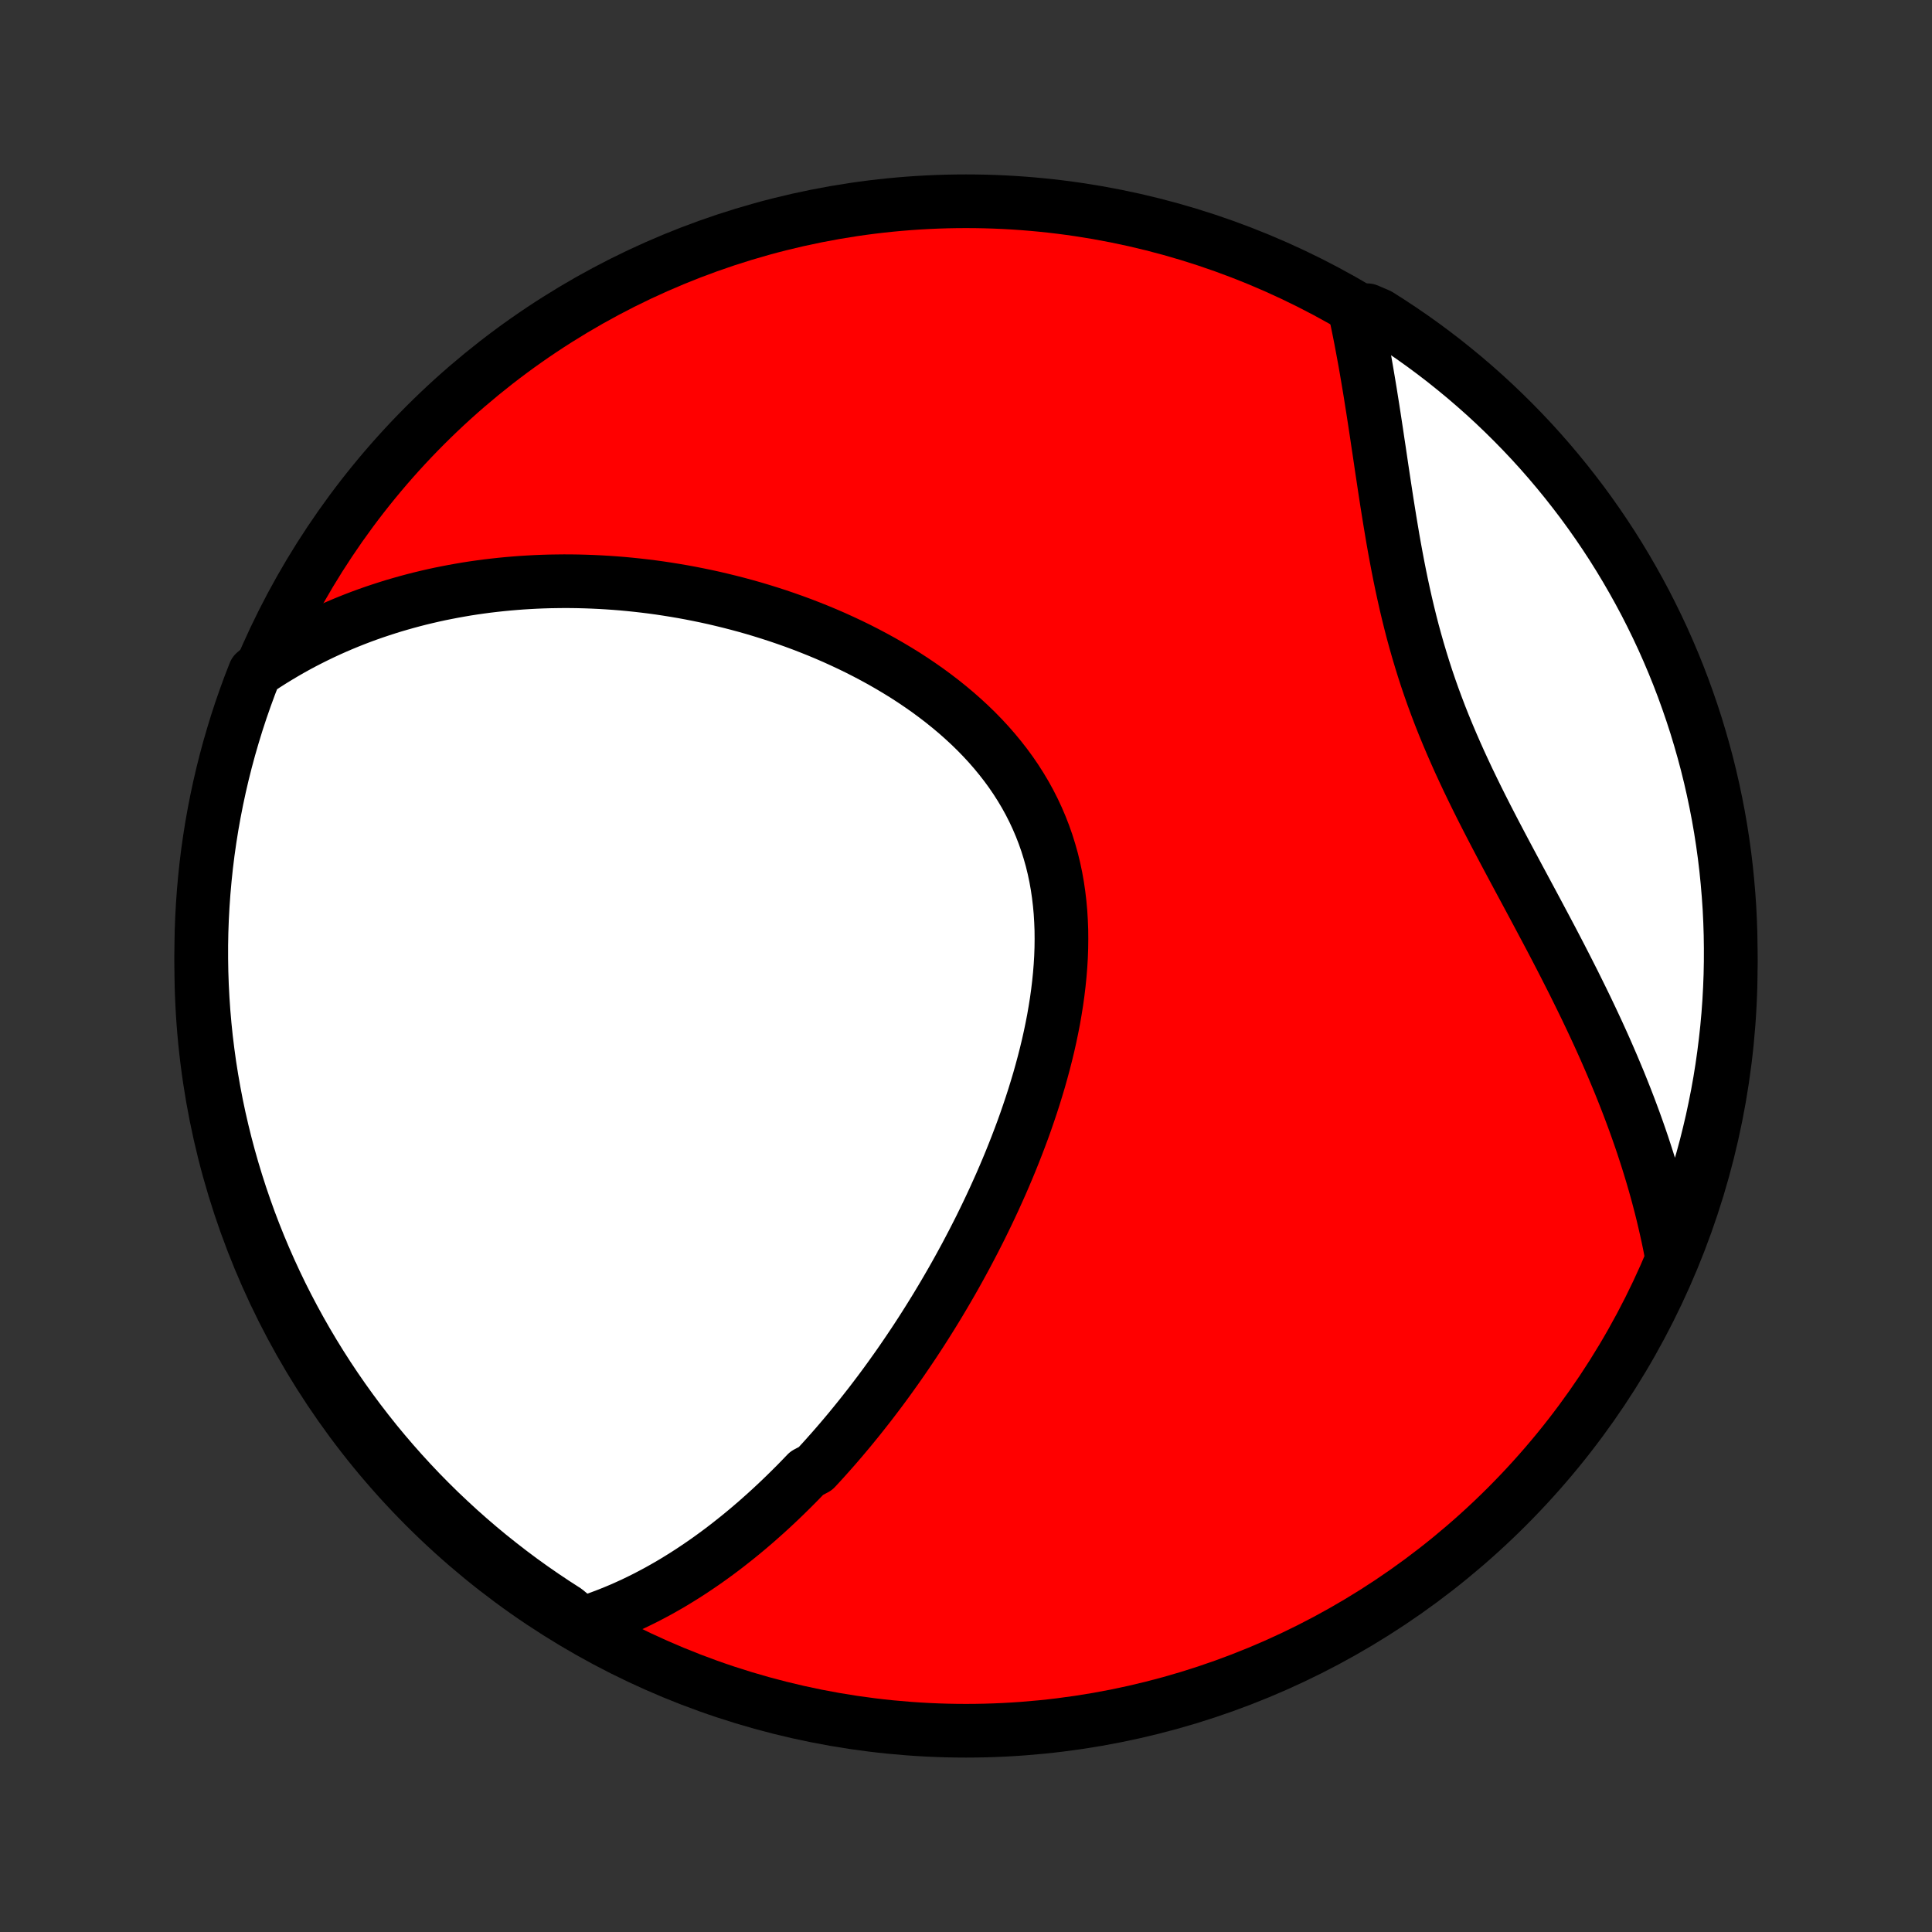 <?xml version="1.0" encoding="utf-8" standalone="no"?>
<!DOCTYPE svg PUBLIC "-//W3C//DTD SVG 1.1//EN"
  "http://www.w3.org/Graphics/SVG/1.1/DTD/svg11.dtd">
<!-- Created with matplotlib (http://matplotlib.org/) -->
<svg height="72pt" version="1.1" viewBox="0 0 72 72" width="72pt" xmlns="http://www.w3.org/2000/svg" xmlns:xlink="http://www.w3.org/1999/xlink">
 <rect x="0" y="0" width="72" height="72" fill="#333333" stroke="none"/>
 <defs>
  <style type="text/css">
*{stroke-linecap:butt;stroke-linejoin:round;}
  </style>
 </defs>
 <g id="figure_1">
  <g id="patch_1">
   <path d="
M0 72
L72 72
L72 0
L0 0
z
" style="fill:none;"/>
  </g>
  <g id="axes_1">
   <g id="PatchCollection_1">
    <defs>
     <path d="
M36 -7.5
C43.558 -7.5 50.808 -10.503 56.153 -15.848
C61.497 -21.192 64.5 -28.442 64.5 -36
C64.5 -43.558 61.497 -50.808 56.153 -56.153
C50.808 -61.497 43.558 -64.5 36 -64.5
C28.442 -64.5 21.192 -61.497 15.848 -56.153
C10.503 -50.808 7.5 -43.558 7.5 -36
C7.5 -28.442 10.503 -21.192 15.848 -15.848
C21.192 -10.503 28.442 -7.5 36 -7.5
z
" id="C0_0_a811fe30f3"/>
     <path d="
M21.676 -11.485
L21.929 -11.566
L22.178 -11.65
L22.424 -11.739
L22.666 -11.831
L22.905 -11.927
L23.141 -12.026
L23.373 -12.129
L23.603 -12.234
L23.829 -12.343
L24.052 -12.454
L24.273 -12.569
L24.491 -12.685
L24.706 -12.805
L24.918 -12.926
L25.128 -13.05
L25.335 -13.177
L25.54 -13.305
L25.743 -13.436
L25.943 -13.569
L26.142 -13.704
L26.338 -13.84
L26.532 -13.979
L26.724 -14.119
L26.914 -14.261
L27.102 -14.405
L27.288 -14.551
L27.473 -14.698
L27.656 -14.847
L27.837 -14.997
L28.017 -15.15
L28.195 -15.303
L28.371 -15.459
L28.547 -15.616
L28.72 -15.774
L28.892 -15.934
L29.064 -16.096
L29.233 -16.259
L29.402 -16.424
L29.569 -16.59
L29.735 -16.757
L29.9 -16.927
L30.064 -17.098
L30.389 -17.27
L30.55 -17.444
L30.71 -17.619
L30.869 -17.797
L31.027 -17.975
L31.185 -18.156
L31.341 -18.338
L31.497 -18.522
L31.652 -18.707
L31.806 -18.895
L31.959 -19.083
L32.112 -19.274
L32.264 -19.467
L32.416 -19.661
L32.566 -19.857
L32.716 -20.055
L32.866 -20.255
L33.015 -20.457
L33.163 -20.661
L33.31 -20.867
L33.458 -21.075
L33.604 -21.285
L33.75 -21.498
L33.895 -21.712
L34.04 -21.928
L34.184 -22.147
L34.328 -22.368
L34.471 -22.592
L34.613 -22.817
L34.755 -23.045
L34.897 -23.276
L35.037 -23.509
L35.177 -23.744
L35.316 -23.982
L35.455 -24.222
L35.593 -24.465
L35.73 -24.711
L35.866 -24.959
L36.002 -25.21
L36.136 -25.464
L36.27 -25.72
L36.403 -25.98
L36.535 -26.241
L36.665 -26.506
L36.795 -26.774
L36.923 -27.044
L37.05 -27.317
L37.175 -27.593
L37.3 -27.872
L37.422 -28.154
L37.543 -28.439
L37.662 -28.726
L37.779 -29.017
L37.894 -29.31
L38.007 -29.606
L38.118 -29.904
L38.226 -30.206
L38.331 -30.51
L38.434 -30.817
L38.534 -31.126
L38.63 -31.438
L38.724 -31.752
L38.813 -32.068
L38.899 -32.387
L38.981 -32.708
L39.059 -33.031
L39.132 -33.356
L39.2 -33.682
L39.264 -34.01
L39.321 -34.34
L39.374 -34.671
L39.42 -35.002
L39.46 -35.335
L39.494 -35.669
L39.521 -36.003
L39.541 -36.337
L39.553 -36.671
L39.557 -37.005
L39.554 -37.338
L39.541 -37.671
L39.521 -38.003
L39.491 -38.333
L39.452 -38.662
L39.404 -38.989
L39.346 -39.314
L39.278 -39.636
L39.2 -39.956
L39.111 -40.272
L39.013 -40.586
L38.904 -40.896
L38.785 -41.202
L38.656 -41.504
L38.517 -41.802
L38.368 -42.095
L38.209 -42.384
L38.04 -42.668
L37.862 -42.947
L37.675 -43.221
L37.479 -43.489
L37.274 -43.752
L37.061 -44.01
L36.841 -44.262
L36.613 -44.508
L36.378 -44.749
L36.136 -44.984
L35.888 -45.213
L35.634 -45.437
L35.375 -45.654
L35.111 -45.866
L34.842 -46.072
L34.569 -46.273
L34.292 -46.467
L34.012 -46.656
L33.728 -46.84
L33.441 -47.017
L33.152 -47.189
L32.861 -47.356
L32.567 -47.517
L32.272 -47.673
L31.976 -47.824
L31.678 -47.969
L31.379 -48.109
L31.08 -48.245
L30.78 -48.375
L30.48 -48.5
L30.179 -48.62
L29.879 -48.736
L29.578 -48.847
L29.278 -48.953
L28.979 -49.055
L28.679 -49.152
L28.381 -49.245
L28.083 -49.334
L27.786 -49.418
L27.49 -49.498
L27.194 -49.574
L26.9 -49.646
L26.607 -49.715
L26.315 -49.779
L26.024 -49.839
L25.735 -49.896
L25.447 -49.949
L25.16 -49.998
L24.874 -50.044
L24.59 -50.087
L24.306 -50.126
L24.025 -50.161
L23.744 -50.193
L23.465 -50.222
L23.188 -50.248
L22.911 -50.27
L22.636 -50.289
L22.363 -50.305
L22.09 -50.318
L21.819 -50.328
L21.55 -50.335
L21.281 -50.339
L21.014 -50.34
L20.748 -50.337
L20.483 -50.333
L20.22 -50.325
L19.957 -50.314
L19.696 -50.3
L19.436 -50.284
L19.177 -50.264
L18.919 -50.242
L18.662 -50.217
L18.406 -50.189
L18.152 -50.159
L17.898 -50.125
L17.645 -50.089
L17.393 -50.05
L17.142 -50.007
L16.891 -49.962
L16.642 -49.914
L16.393 -49.864
L16.145 -49.81
L15.898 -49.753
L15.652 -49.694
L15.406 -49.631
L15.161 -49.565
L14.917 -49.496
L14.673 -49.425
L14.43 -49.349
L14.188 -49.271
L13.946 -49.19
L13.704 -49.105
L13.464 -49.017
L13.223 -48.925
L12.984 -48.83
L12.744 -48.731
L12.506 -48.629
L12.268 -48.523
L12.03 -48.413
L11.793 -48.299
L11.556 -48.181
L11.32 -48.06
L11.084 -47.934
L10.849 -47.804
L10.614 -47.669
L10.38 -47.53
L10.146 -47.387
L9.913 -47.239
L9.681 -47.086
L9.492 -46.928
L9.313 -46.468
L9.143 -46.004
L8.98 -45.536
L8.826 -45.066
L8.681 -44.593
L8.543 -44.118
L8.414 -43.64
L8.293 -43.159
L8.181 -42.677
L8.077 -42.192
L7.982 -41.706
L7.895 -41.218
L7.817 -40.728
L7.747 -40.237
L7.686 -39.744
L7.634 -39.25
L7.59 -38.756
L7.555 -38.26
L7.528 -37.764
L7.51 -37.267
L7.501 -36.77
L7.501 -36.273
L7.509 -35.776
L7.526 -35.278
L7.552 -34.781
L7.586 -34.284
L7.629 -33.788
L7.68 -33.293
L7.741 -32.798
L7.809 -32.304
L7.887 -31.811
L7.973 -31.32
L8.067 -30.83
L8.17 -30.342
L8.282 -29.855
L8.402 -29.37
L8.53 -28.888
L8.667 -28.407
L8.812 -27.929
L8.965 -27.453
L9.127 -26.98
L9.296 -26.509
L9.474 -26.042
L9.66 -25.577
L9.854 -25.116
L10.056 -24.658
L10.266 -24.203
L10.483 -23.752
L10.709 -23.305
L10.942 -22.862
L11.183 -22.422
L11.431 -21.987
L11.687 -21.556
L11.95 -21.13
L12.221 -20.707
L12.499 -20.29
L12.784 -19.878
L13.076 -19.47
L13.375 -19.067
L13.681 -18.67
L13.993 -18.277
L14.313 -17.89
L14.639 -17.509
L14.971 -17.134
L15.31 -16.764
L15.655 -16.399
L16.007 -16.041
L16.364 -15.689
L16.728 -15.344
L17.097 -15.004
L17.472 -14.671
L17.853 -14.344
L18.239 -14.024
L18.631 -13.711
L19.028 -13.404
L19.43 -13.104
L19.837 -12.812
L20.25 -12.526
L20.666 -12.248
L21.088 -11.976
z
" id="C0_1_8efe35cc0c"/>
     <path d="
M62.271 -25.348
L62.217 -25.627
L62.159 -25.906
L62.097 -26.186
L62.033 -26.466
L61.966 -26.748
L61.896 -27.03
L61.822 -27.313
L61.746 -27.597
L61.666 -27.882
L61.583 -28.168
L61.497 -28.454
L61.408 -28.742
L61.315 -29.031
L61.22 -29.321
L61.121 -29.612
L61.019 -29.904
L60.914 -30.197
L60.805 -30.492
L60.694 -30.787
L60.579 -31.084
L60.461 -31.382
L60.34 -31.682
L60.215 -31.982
L60.088 -32.284
L59.957 -32.587
L59.824 -32.892
L59.687 -33.198
L59.547 -33.505
L59.404 -33.813
L59.258 -34.123
L59.11 -34.434
L58.958 -34.746
L58.804 -35.059
L58.648 -35.374
L58.488 -35.69
L58.327 -36.007
L58.163 -36.326
L57.997 -36.646
L57.829 -36.967
L57.659 -37.289
L57.487 -37.612
L57.314 -37.937
L57.14 -38.263
L56.965 -38.589
L56.789 -38.917
L56.612 -39.246
L56.435 -39.577
L56.258 -39.908
L56.081 -40.24
L55.905 -40.573
L55.729 -40.908
L55.555 -41.243
L55.382 -41.579
L55.211 -41.916
L55.042 -42.255
L54.876 -42.594
L54.712 -42.934
L54.552 -43.275
L54.394 -43.617
L54.241 -43.96
L54.091 -44.304
L53.945 -44.649
L53.803 -44.994
L53.666 -45.34
L53.534 -45.687
L53.406 -46.034
L53.283 -46.382
L53.165 -46.73
L53.052 -47.079
L52.944 -47.428
L52.84 -47.777
L52.741 -48.126
L52.646 -48.474
L52.556 -48.823
L52.47 -49.172
L52.388 -49.519
L52.31 -49.867
L52.235 -50.213
L52.164 -50.558
L52.096 -50.902
L52.031 -51.245
L51.968 -51.587
L51.908 -51.927
L51.851 -52.266
L51.795 -52.602
L51.741 -52.937
L51.688 -53.269
L51.637 -53.6
L51.587 -53.928
L51.538 -54.254
L51.489 -54.577
L51.442 -54.898
L51.395 -55.216
L51.347 -55.531
L51.301 -55.843
L51.254 -56.153
L51.207 -56.46
L51.16 -56.764
L51.112 -57.065
L51.065 -57.363
L51.016 -57.658
L50.967 -57.949
L50.918 -58.238
L50.868 -58.524
L50.816 -58.806
L50.764 -59.086
L50.712 -59.363
L50.658 -59.636
L50.603 -59.906
L50.547 -60.174
L50.961 -60.438
L51.382 -60.257
L51.798 -59.992
L52.21 -59.72
L52.617 -59.441
L53.018 -59.155
L53.415 -58.861
L53.806 -58.561
L54.191 -58.253
L54.572 -57.939
L54.946 -57.618
L55.315 -57.291
L55.678 -56.957
L56.034 -56.617
L56.385 -56.27
L56.73 -55.917
L57.068 -55.559
L57.4 -55.194
L57.725 -54.823
L58.043 -54.447
L58.355 -54.065
L58.66 -53.677
L58.959 -53.285
L59.25 -52.886
L59.534 -52.483
L59.811 -52.075
L60.081 -51.662
L60.343 -51.244
L60.598 -50.821
L60.845 -50.394
L61.085 -49.963
L61.318 -49.527
L61.542 -49.087
L61.759 -48.643
L61.968 -48.196
L62.169 -47.744
L62.362 -47.289
L62.547 -46.831
L62.724 -46.369
L62.892 -45.904
L63.053 -45.436
L63.206 -44.965
L63.349 -44.492
L63.485 -44.016
L63.613 -43.537
L63.732 -43.056
L63.842 -42.574
L63.944 -42.089
L64.038 -41.602
L64.123 -41.113
L64.199 -40.623
L64.267 -40.132
L64.326 -39.639
L64.376 -39.145
L64.418 -38.65
L64.452 -38.154
L64.476 -37.658
L64.492 -37.161
L64.499 -36.664
L64.498 -36.167
L64.488 -35.669
L64.469 -35.172
L64.442 -34.675
L64.406 -34.178
L64.361 -33.682
L64.307 -33.187
L64.245 -32.692
L64.175 -32.199
L64.096 -31.706
L64.008 -31.215
L63.911 -30.726
L63.807 -30.238
L63.693 -29.752
L63.572 -29.267
L63.441 -28.785
L63.303 -28.305
L63.156 -27.827
L63.001 -27.352
L62.838 -26.879
L62.666 -26.409
z
" id="C0_2_8cab317822"/>
    </defs>
    <g clip-path="url(#p1bffca34e9)">
     <use style="fill:#ff0000;stroke:#000000;stroke-width:2.0;" x="0.0" xlink:href="#C0_0_a811fe30f3" y="72.0"/>
    </g>
    <g clip-path="url(#p1bffca34e9)">
     <use style="fill:#ffffff;stroke:#000000;stroke-width:2.0;" x="0.0" xlink:href="#C0_1_8efe35cc0c" y="72.0"/>
    </g>
    <g clip-path="url(#p1bffca34e9)">
     <use style="fill:#ffffff;stroke:#000000;stroke-width:2.0;" x="0.0" xlink:href="#C0_2_8cab317822" y="72.0"/>
    </g>
   </g>
  </g>
 </g>
 <defs>
  <clipPath id="p1bffca34e9">
   <rect height="72.0" width="72.0" x="0.0" y="0.0"/>
  </clipPath>
 </defs>
</svg>
